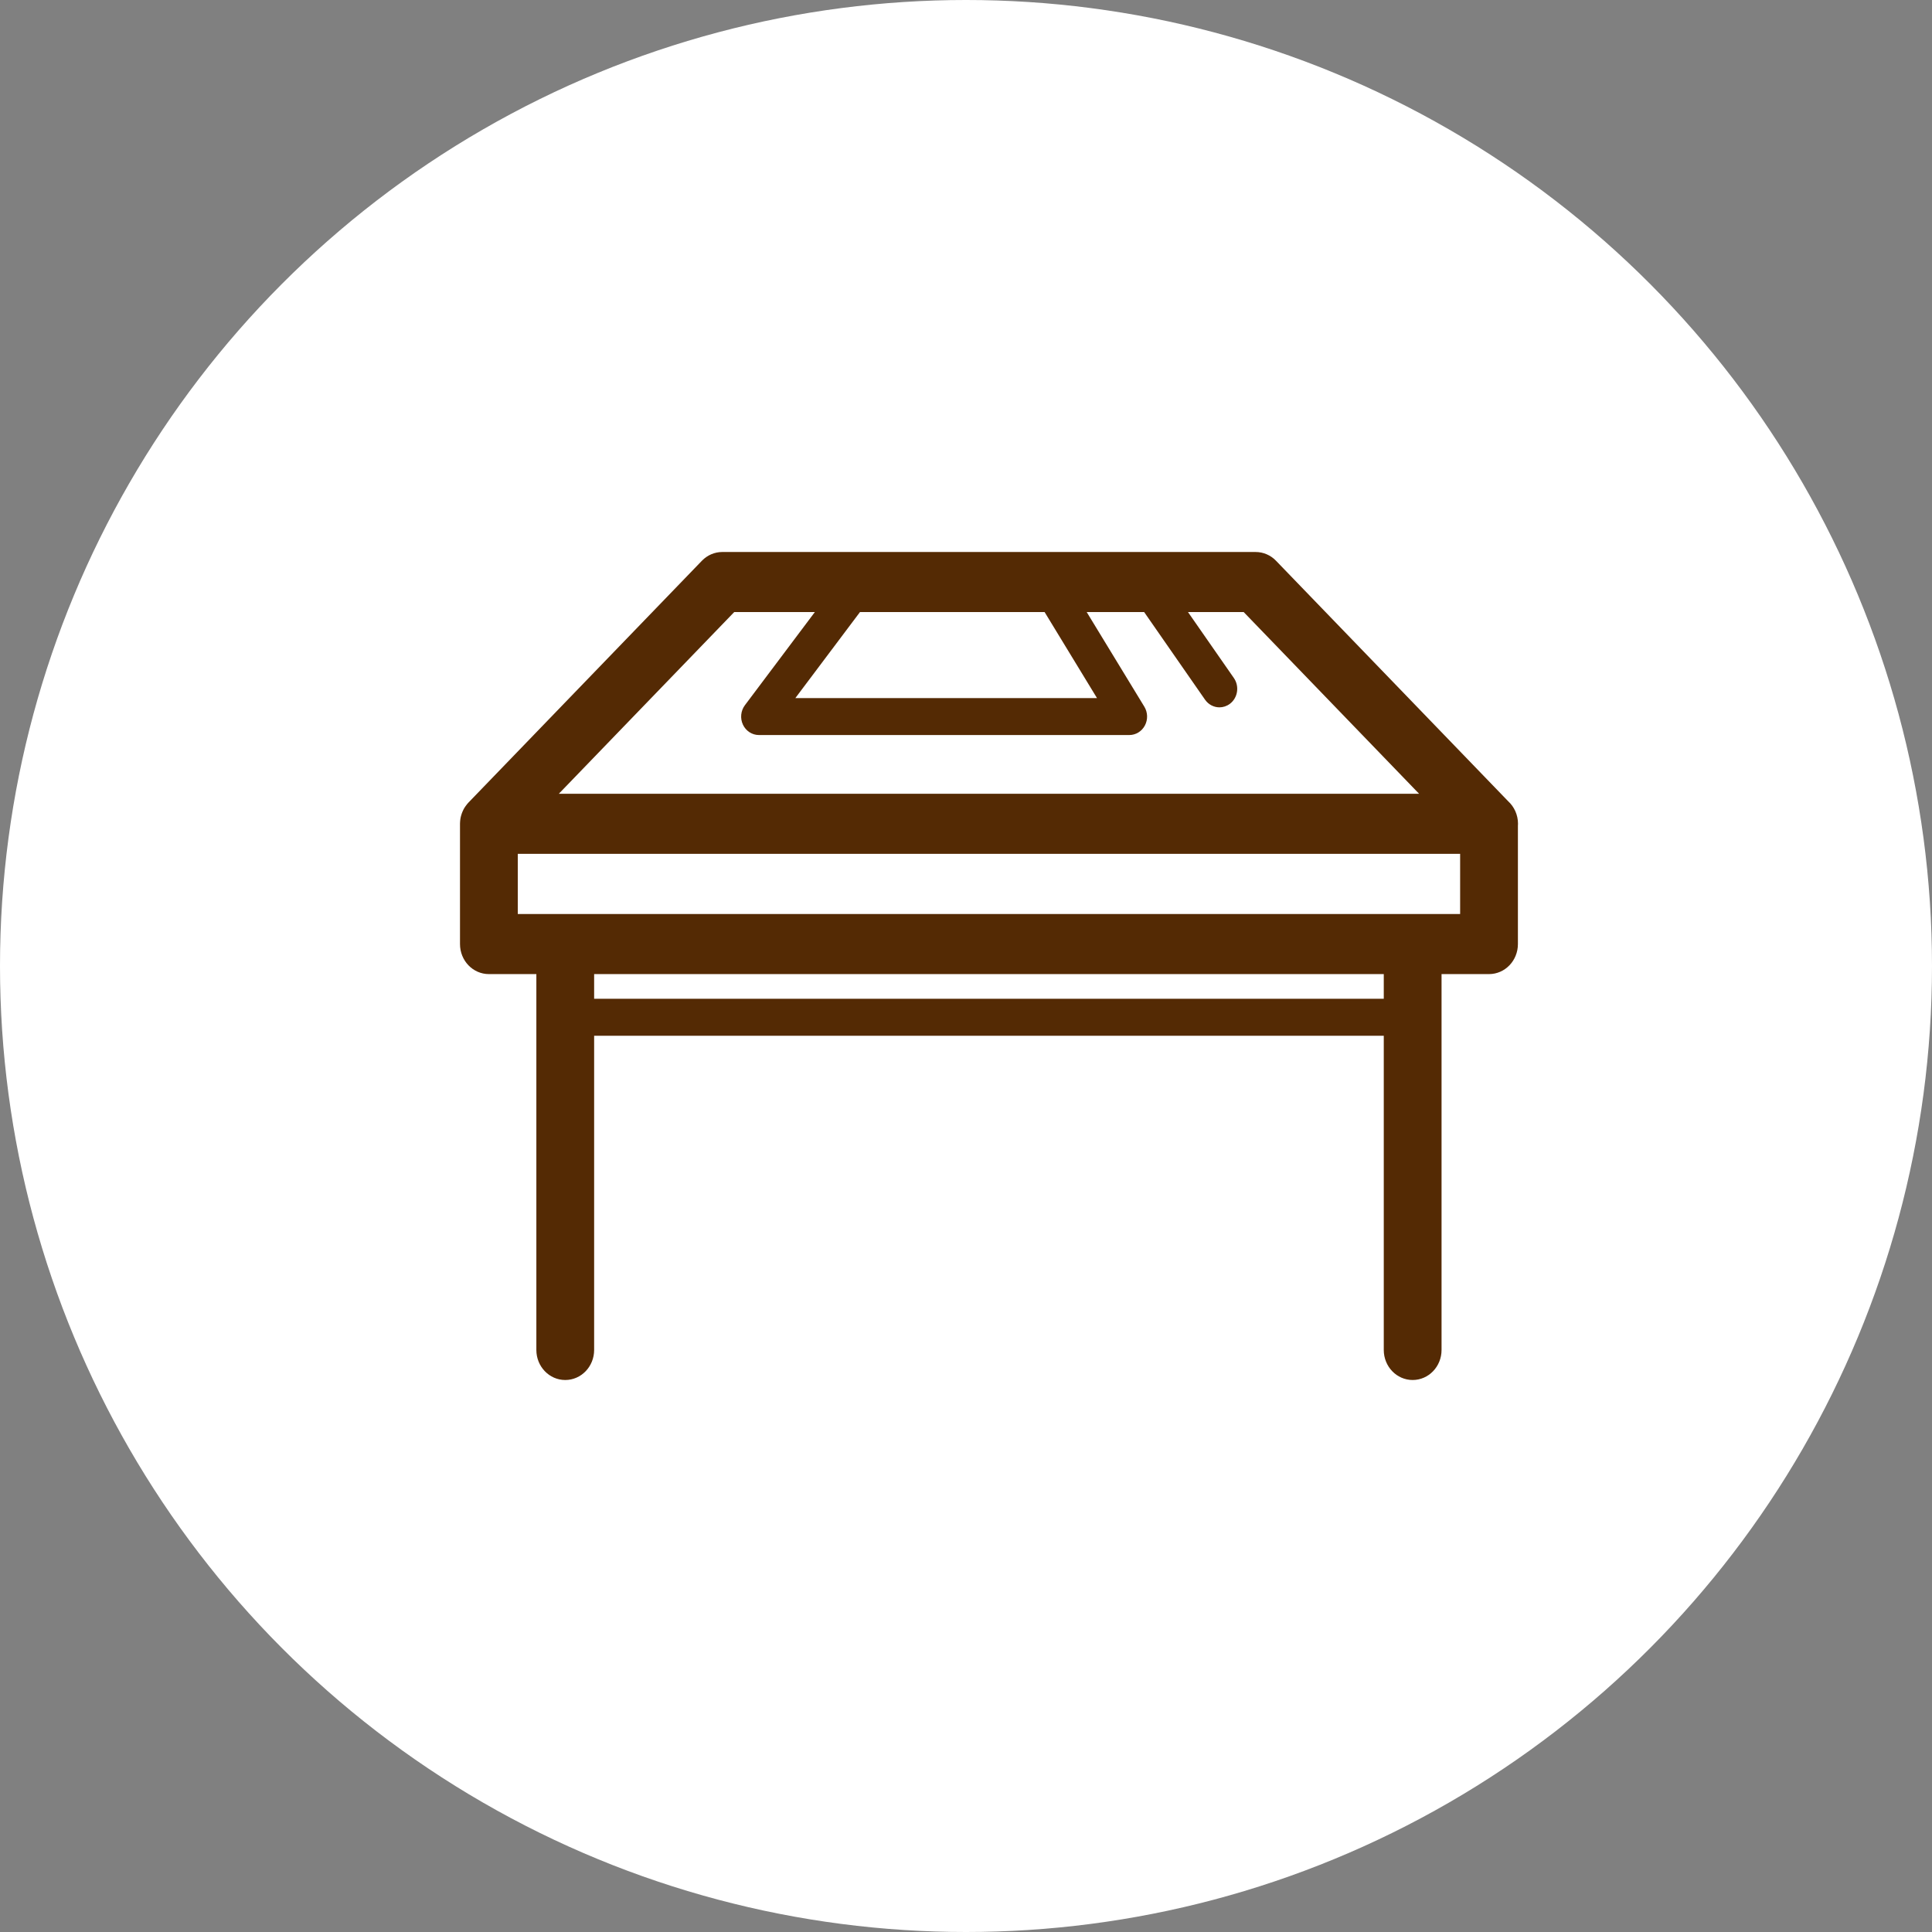 <svg xmlns="http://www.w3.org/2000/svg" xmlns:xlink="http://www.w3.org/1999/xlink" preserveAspectRatio="xMidYMid" width="42" height="42" viewBox="0 0 42 42">
  <rect x="0" y="0" width="42" height="42" fill="#808080" stroke="none"/>
  <defs>
    <style>

      .cls-3 {
        fill: #ffffff;
      }

      .cls-4 {
        fill: #542a04;
      }
    </style>
  </defs>
  <g id="группа-1">
    <circle id="circle-1" class="cls-3" cx="21" cy="21" r="21"/>
    <path d="M33.000,17.909 C33.000,17.713 32.917,17.537 32.785,17.417 C32.785,17.417 27.739,12.190 27.739,12.190 C27.622,12.068 27.462,12.000 27.296,12.000 C27.296,12.000 15.702,12.000 15.702,12.000 C15.536,12.000 15.377,12.068 15.259,12.190 C15.259,12.190 10.185,17.446 10.185,17.446 C10.185,17.446 10.185,17.446 10.185,17.446 C10.165,17.467 10.147,17.489 10.130,17.513 C10.126,17.518 10.122,17.523 10.119,17.528 C10.103,17.551 10.087,17.575 10.074,17.601 C10.074,17.602 10.073,17.604 10.073,17.605 C10.060,17.629 10.050,17.655 10.040,17.681 C10.038,17.686 10.037,17.691 10.035,17.696 C10.026,17.723 10.018,17.751 10.012,17.780 C10.012,17.781 10.012,17.781 10.012,17.782 C10.007,17.808 10.004,17.836 10.002,17.863 C10.002,17.871 10.001,17.879 10.001,17.886 C10.001,17.894 10.000,17.901 10.000,17.909 C10.000,17.909 10.000,20.523 10.000,20.523 C10.000,20.884 10.281,21.176 10.628,21.176 C10.628,21.176 11.660,21.176 11.660,21.176 C11.660,21.176 11.660,29.347 11.660,29.347 C11.660,29.708 11.941,30.000 12.288,30.000 C12.635,30.000 12.916,29.708 12.916,29.347 C12.916,29.347 12.916,22.516 12.916,22.516 C12.916,22.516 30.082,22.516 30.082,22.516 C30.082,22.516 30.082,29.347 30.082,29.347 C30.082,29.708 30.363,30.000 30.710,30.000 C31.057,30.000 31.338,29.708 31.338,29.347 C31.338,29.347 31.338,21.176 31.338,21.176 C31.338,21.176 32.370,21.176 32.370,21.176 C32.717,21.176 32.998,20.884 32.998,20.523 C32.998,20.523 32.998,17.949 32.998,17.949 C32.999,17.935 33.000,17.922 33.000,17.909 ZM22.709,13.306 C22.709,13.306 23.848,15.176 23.848,15.176 C23.848,15.176 17.290,15.176 17.290,15.176 C17.290,15.176 18.695,13.306 18.695,13.306 C18.695,13.306 22.709,13.306 22.709,13.306 C22.709,13.306 22.709,13.306 22.709,13.306 ZM15.961,13.306 C15.961,13.306 17.714,13.306 17.714,13.306 C17.714,13.306 16.194,15.330 16.194,15.330 C16.103,15.451 16.086,15.616 16.151,15.754 C16.216,15.892 16.351,15.979 16.498,15.979 C16.498,15.979 24.550,15.979 24.550,15.979 C24.691,15.979 24.821,15.900 24.889,15.771 C24.957,15.643 24.952,15.486 24.877,15.363 C24.877,15.363 23.624,13.306 23.624,13.306 C23.624,13.306 24.873,13.306 24.873,13.306 C24.873,13.306 26.196,15.210 26.196,15.210 C26.272,15.319 26.390,15.377 26.510,15.377 C26.588,15.377 26.667,15.352 26.736,15.301 C26.909,15.171 26.948,14.919 26.823,14.739 C26.823,14.739 25.826,13.306 25.826,13.306 C25.826,13.306 27.037,13.306 27.037,13.306 C27.037,13.306 30.850,17.256 30.850,17.256 C30.850,17.256 12.148,17.256 12.148,17.256 C12.148,17.256 15.961,13.306 15.961,13.306 ZM30.082,21.712 C30.082,21.712 12.916,21.712 12.916,21.712 C12.916,21.712 12.916,21.176 12.916,21.176 C12.916,21.176 30.082,21.176 30.082,21.176 C30.082,21.176 30.082,21.712 30.082,21.712 ZM31.742,19.870 C31.742,19.870 11.256,19.870 11.256,19.870 C11.256,19.870 11.256,18.562 11.256,18.562 C11.256,18.562 31.742,18.562 31.742,18.562 C31.742,18.562 31.742,19.870 31.742,19.870 Z" id="path-1" class="cls-4" fill-rule="evenodd"/>
  </g>
</svg>

